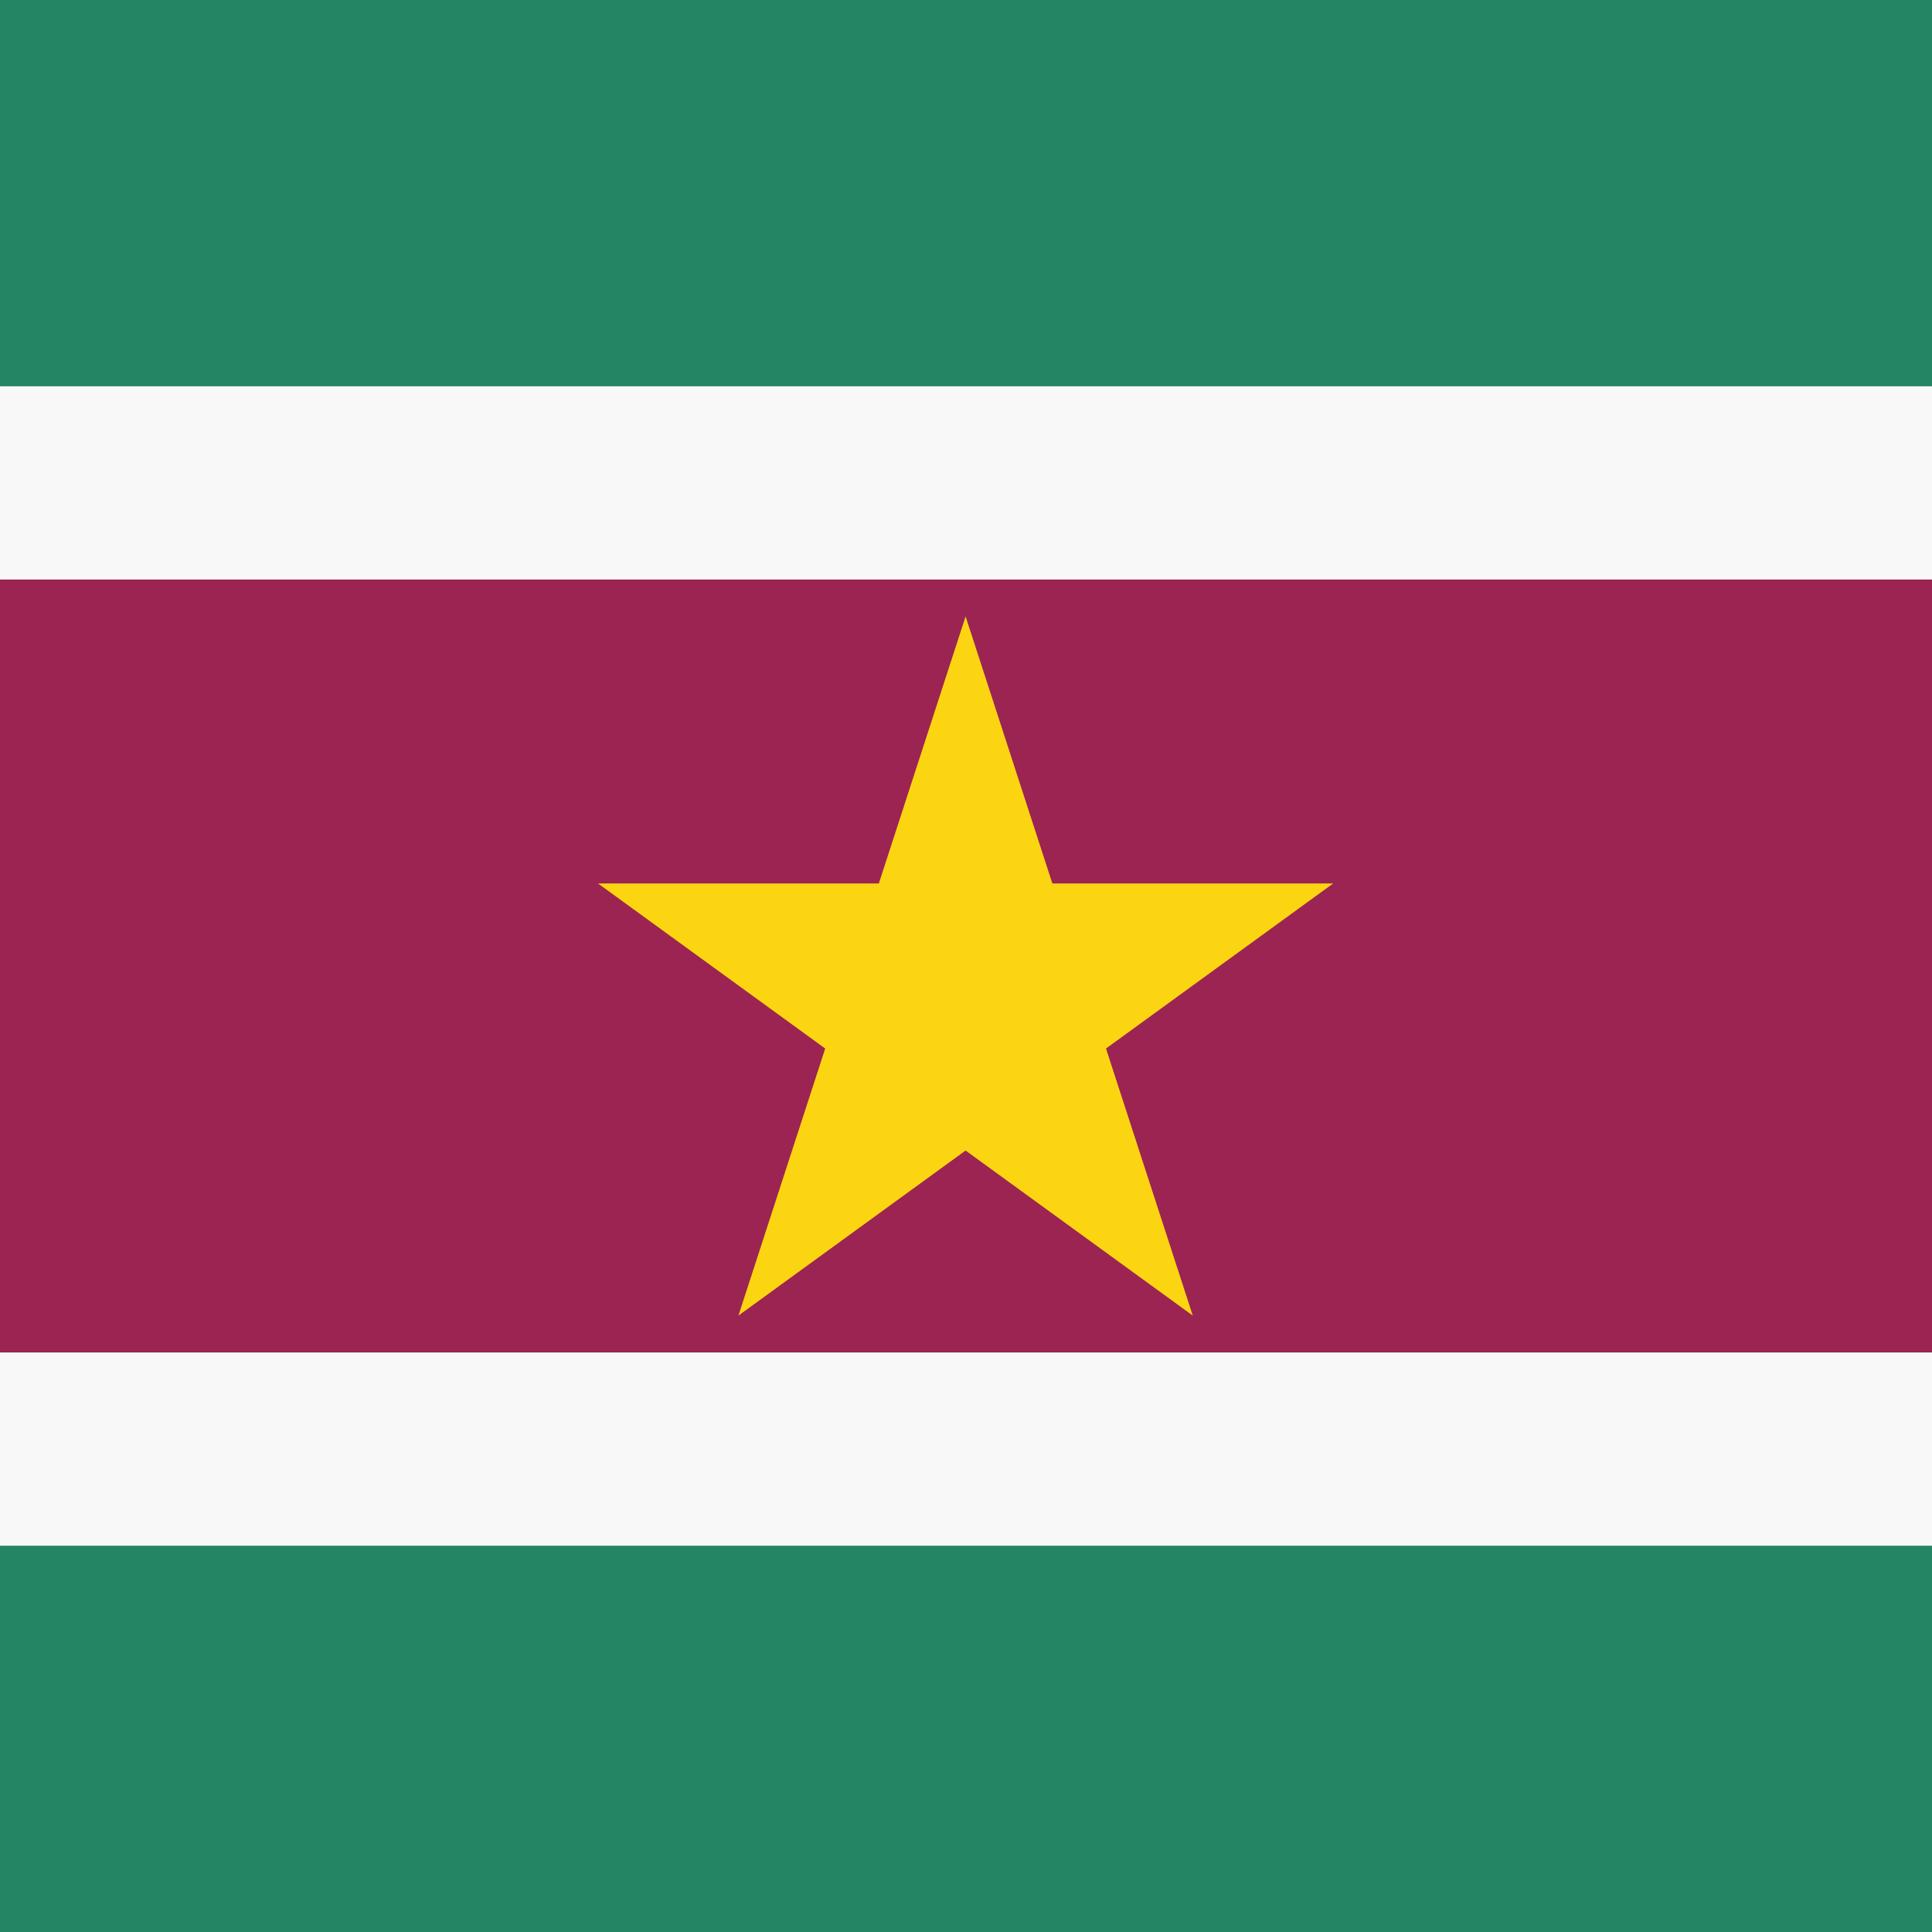 <svg xmlns="http://www.w3.org/2000/svg" height="512" width="512" viewBox="0 0 512 512">
  <path fill="#248564" d="M0-.05h512v512.1H0z"></path>
  <path fill="#f8f8f8" d="M0 102.37h512v307.26H0z"></path>
  <path fill="#9c2452" d="M0 153.58h512v204.84H0z"></path>
  <path d="M255.893 163.36l60.2 185.28-157.607-114.51H353.3L195.694 348.64z" fill="#fcd512"></path>
</svg>